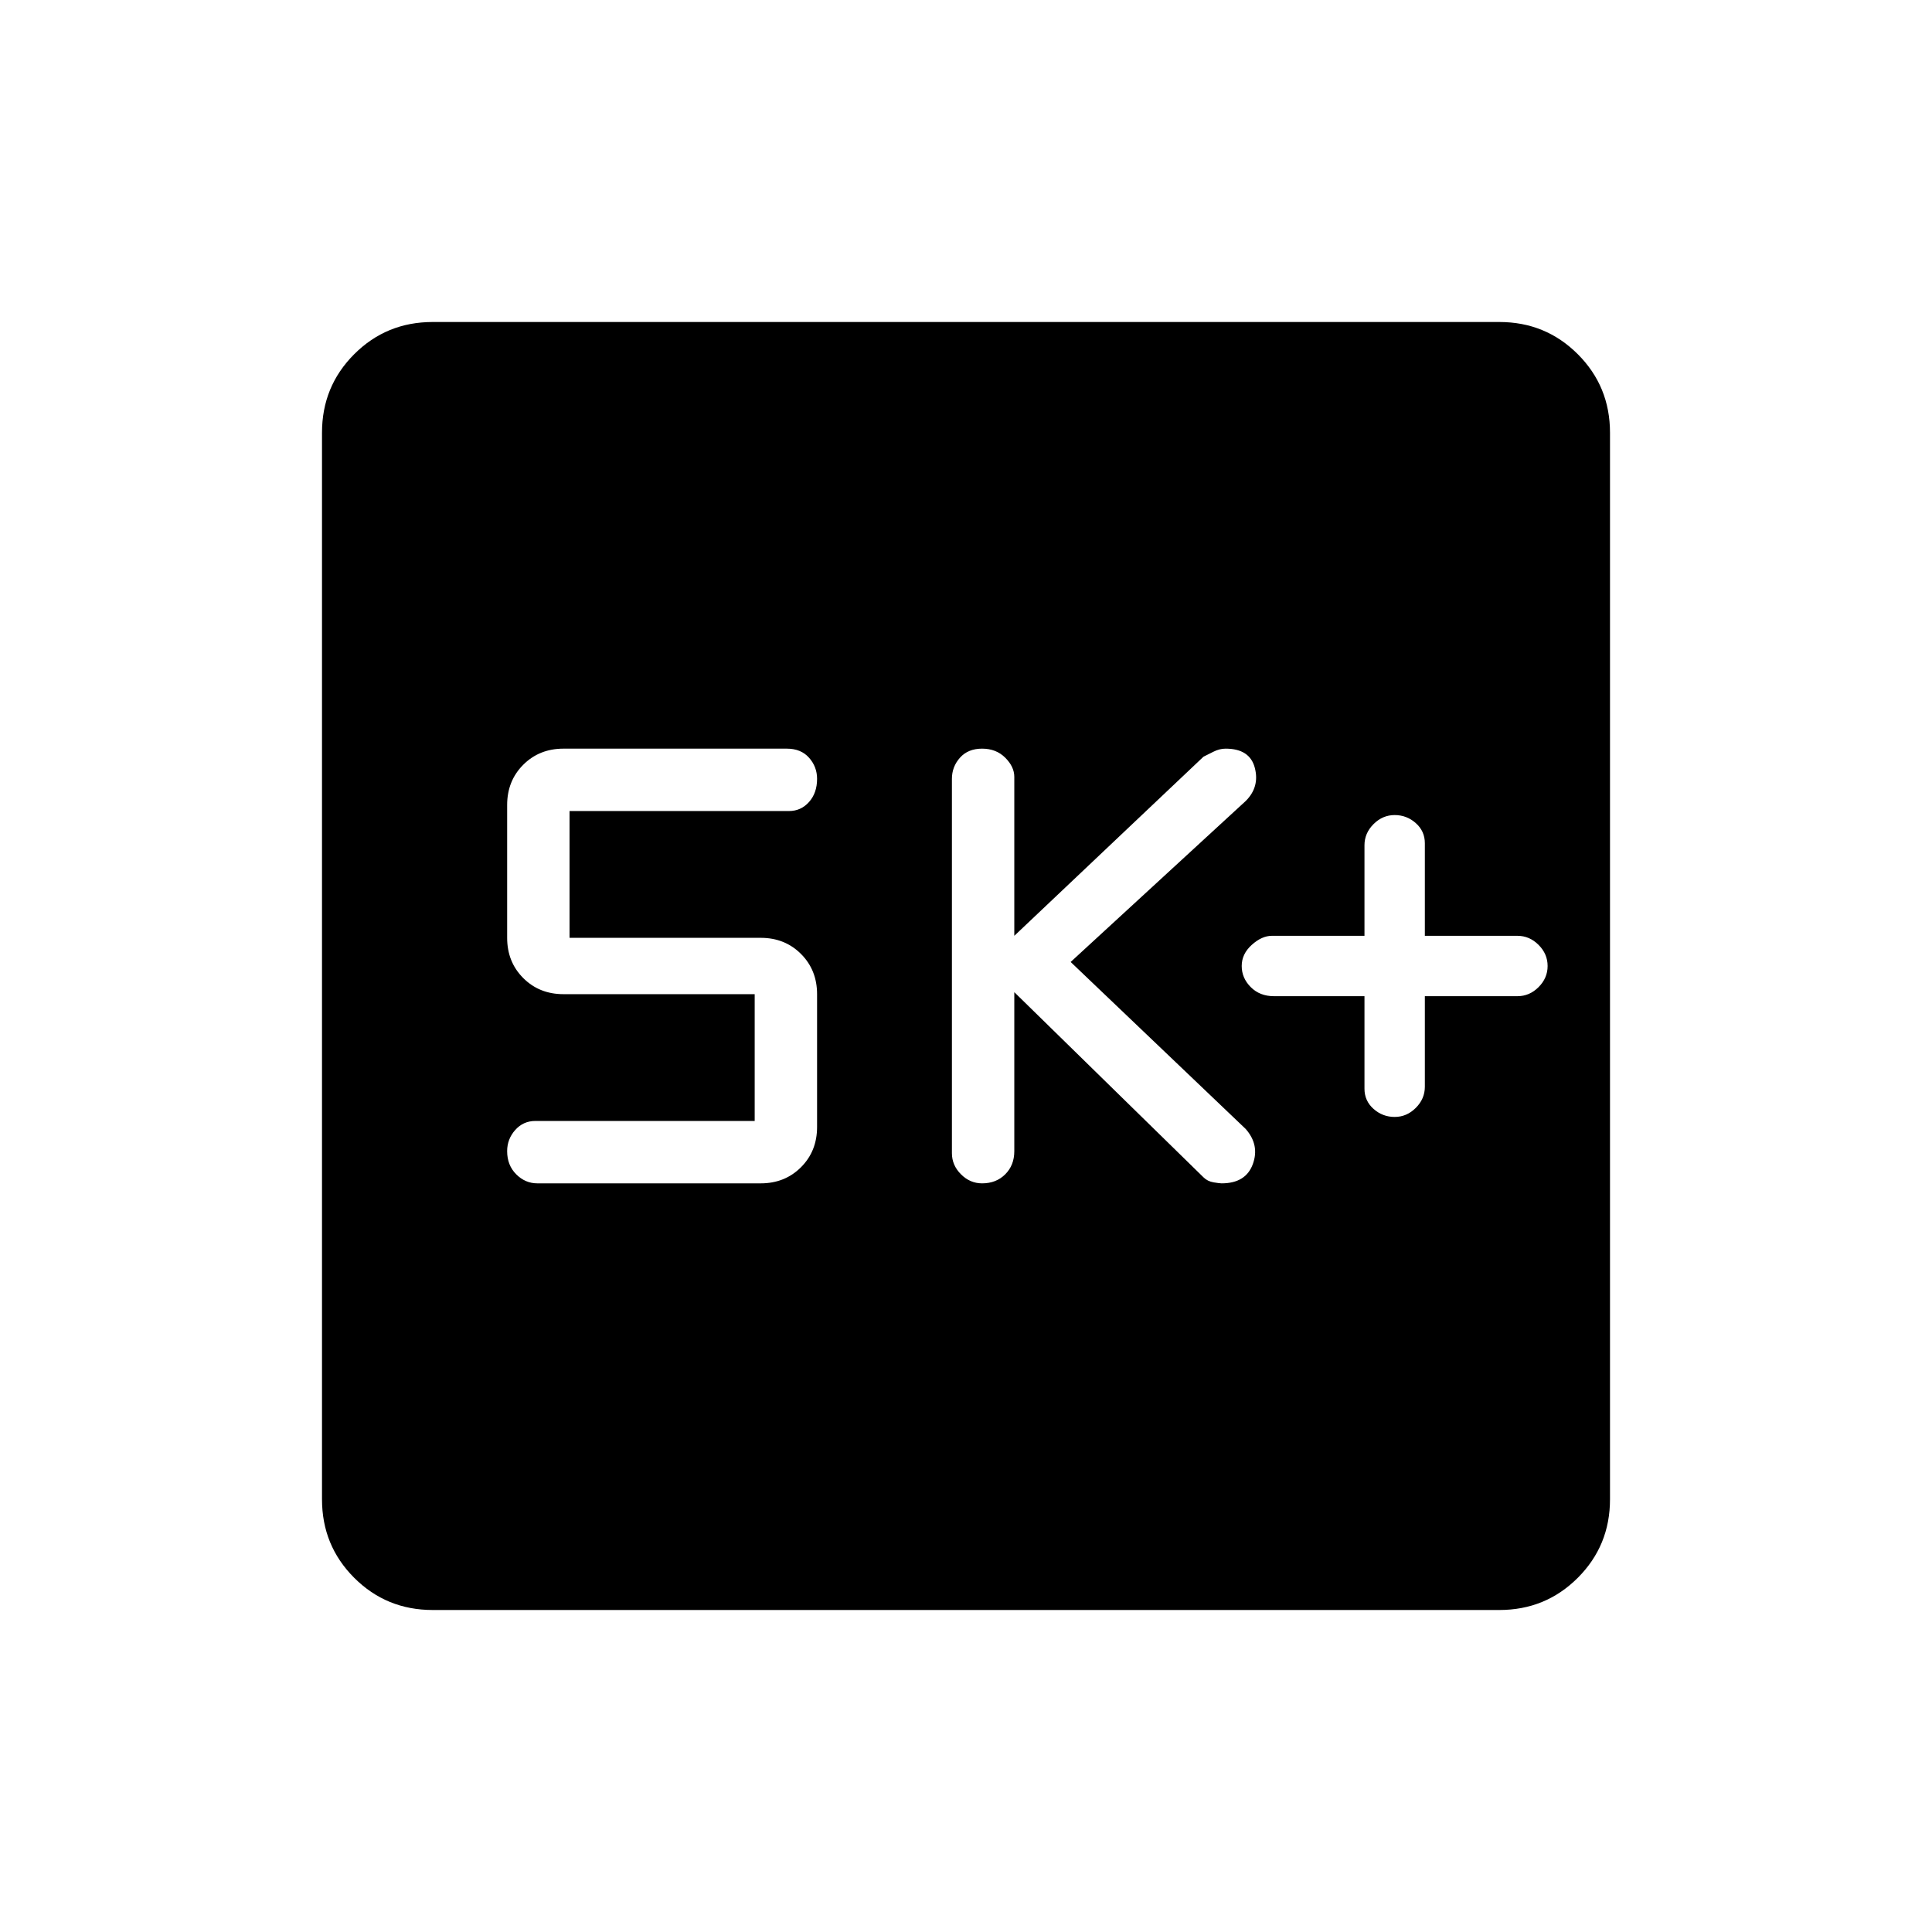 <svg xmlns="http://www.w3.org/2000/svg" width="48" height="48" viewBox="0 0 48 48"><path d="M34.65 27.75q.3 0 .525-.225.225-.225.225-.525v-2.25h2.3q.3 0 .525-.225.225-.225.225-.525 0-.3-.225-.525-.225-.225-.525-.225h-2.3v-2.3q0-.3-.225-.5t-.525-.2q-.3 0-.525.225-.225.225-.225.525v2.25h-2.3q-.25 0-.5.225t-.25.525q0 .3.225.525.225.225.575.225h2.25v2.3q0 .3.225.5t.525.2ZM24.4 29.4q.35 0 .575-.225.225-.225.225-.575v-3.95l4.7 4.6q.1.1.25.125.15.025.2.025.6 0 .775-.475.175-.475-.175-.875L26.6 23.9l4.35-4q.35-.35.225-.825-.125-.475-.725-.475-.15 0-.3.075l-.25.125-4.7 4.45V19.3q0-.25-.225-.475-.225-.225-.575-.225t-.55.225q-.2.225-.2.525v9.3q0 .3.225.525.225.225.525.225Zm-11.05 0h5.55q.6 0 1-.4t.4-1v-3.3q0-.6-.4-1t-1-.4h-4.75v-3.15h5.45q.3 0 .5-.225t.2-.575q0-.3-.2-.525-.2-.225-.55-.225H14q-.6 0-1 .4t-.4 1v3.3q0 .6.4 1t1 .4h4.75v3.15H13.3q-.3 0-.5.225t-.2.525q0 .35.225.575.225.225.525.225ZM10.75 40q-1.15 0-1.95-.8T8 37.25v-26.5q0-1.15.8-1.95t1.95-.8h26.5q1.15 0 1.95.8t.8 1.95v26.5q0 1.15-.8 1.95t-1.95.8Z"/></svg>